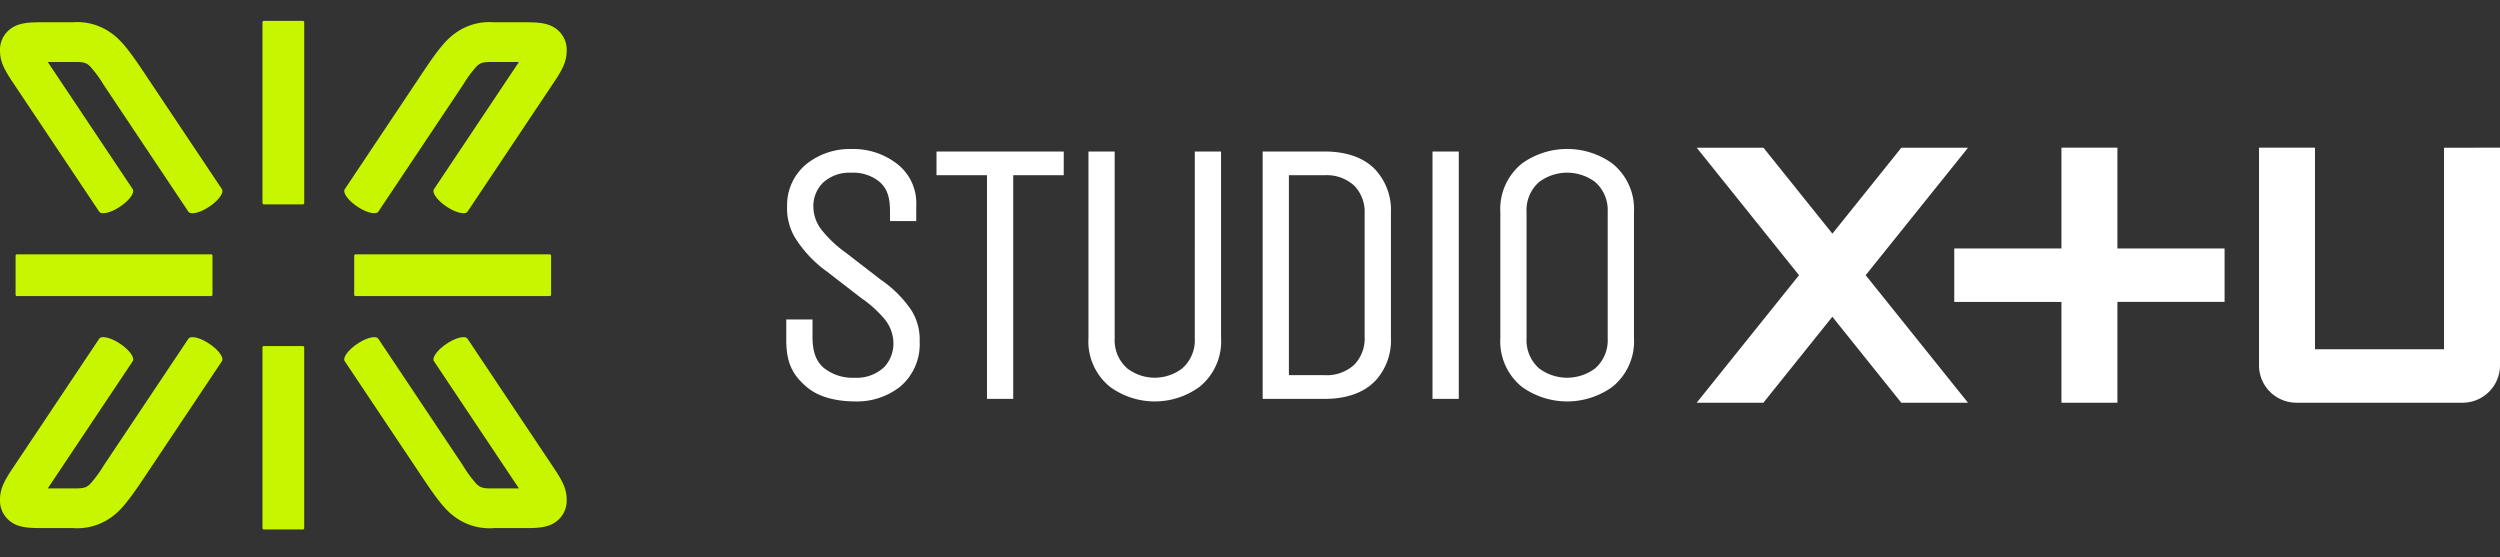 <svg xmlns="http://www.w3.org/2000/svg" xmlns:xlink="http://www.w3.org/1999/xlink" width="359" height="80" viewBox="0 0 359 80">
  <rect x="0" y="0" width="359" height="80" fill="#333333" stroke="none"/>
  <defs>
    <clipPath id="clip-path">
      <rect id="사각형_4809" data-name="사각형 4809" width="359" height="73.037" fill="none"/>
    </clipPath>
  </defs>
  <g id="그룹_117089" data-name="그룹 117089" transform="translate(7616 896)">
    <rect id="사각형_4810" data-name="사각형 4810" width="359" height="80" transform="translate(-7616 -896)" fill="none"/>
    <g id="그룹_117088" data-name="그룹 117088" transform="translate(-7616 -893)">
      <g id="그룹_117088-2" data-name="그룹 117088" transform="translate(0 0)" clip-path="url(#clip-path)">
        <path id="패스_1477" data-name="패스 1477" d="M494.964,45.8h-15.39V31.325h-8.038V45.8h-15.39v7.672h15.39V67.945h8.038V53.468h15.39Zm31.512-14.471V60.273h-18.53V31.325h-8.038V62.574a5.371,5.371,0,0,0,5.372,5.372h23.863a5.371,5.371,0,0,0,5.371-5.372V31.325Zm-68.352,0h-9.578l-9.9,12.342-9.9-12.342H419.16l14.693,18.31L419.16,67.945h9.578l9.9-12.342,9.9,12.342h9.578l-14.693-18.31Z" transform="translate(-175.514 -13.117)" fill="#fff"/>
        <path id="패스_1478" data-name="패스 1478" d="M296.787,58.781a8.38,8.38,0,0,0,3.128,7.041,11.126,11.126,0,0,0,12.933,0,8.38,8.38,0,0,0,3.128-7.041V40.753a8.382,8.382,0,0,0-3.128-7.042,11.129,11.129,0,0,0-12.933,0,8.382,8.382,0,0,0-3.128,7.042Zm15.417.091a5.357,5.357,0,0,1-1.8,4.274,6.708,6.708,0,0,1-8.054,0,5.357,5.357,0,0,1-1.8-4.274V40.663a5.356,5.356,0,0,1,1.8-4.274,6.708,6.708,0,0,1,8.054,0,5.356,5.356,0,0,1,1.8,4.274Zm-21.386,8.656h-3.772V32.006h3.772ZM278.882,34.653c-1.68-1.786-4.222-2.647-7.327-2.647h-8.9V67.528h8.9c3.1,0,5.646-.861,7.327-2.648a8.571,8.571,0,0,0,2.194-6.161v-17.9a8.573,8.573,0,0,0-2.194-6.161M277.3,58.587a5.418,5.418,0,0,1-1.472,4.017,5.823,5.823,0,0,1-4.278,1.518h-5.127V35.412h5.127a5.823,5.823,0,0,1,4.278,1.518,5.42,5.42,0,0,1,1.472,4.017Zm-39.66-26.581V58.781a8.38,8.38,0,0,0,3.128,7.041,10.9,10.9,0,0,0,12.787,0,8.38,8.38,0,0,0,3.128-7.041V32.006h-3.772V58.871a5.355,5.355,0,0,1-1.8,4.274,6.489,6.489,0,0,1-7.906,0,5.355,5.355,0,0,1-1.8-4.274V32.006Zm-3.552,3.406h-7.251V67.528H223.07V35.412h-7.251V32.006h18.273ZM213.4,59.281a7.947,7.947,0,0,1-2.812,6.5,9.994,9.994,0,0,1-6.374,2.114c-2.348,0-5.073-.444-6.954-2.011-2.233-1.86-3.012-3.7-3.012-6.8V56.127h3.765v2.416c0,2.251.5,3.529,1.577,4.5a6.6,6.6,0,0,0,4.444,1.45,5.751,5.751,0,0,0,4.3-1.557,4.933,4.933,0,0,0,1.3-3.4,5.523,5.523,0,0,0-1.278-3.474,16.961,16.961,0,0,0-3.354-3.021l-4.9-3.784a17.222,17.222,0,0,1-4.637-4.941,8.3,8.3,0,0,1-1.1-4.5,7.623,7.623,0,0,1,2.8-6.028,10.007,10.007,0,0,1,6.481-2.141,10.282,10.282,0,0,1,6.57,2.174,7.14,7.14,0,0,1,2.695,5.956v2.218h-3.765v-1.3c0-2.344-.494-3.448-1.571-4.388a5.938,5.938,0,0,0-3.975-1.256,5.622,5.622,0,0,0-4,1.36,4.722,4.722,0,0,0-1.462,3.621,5.5,5.5,0,0,0,1.314,3.391,17.172,17.172,0,0,0,3.356,3.121l5.028,3.884a16.462,16.462,0,0,1,4.382,4.383,7.913,7.913,0,0,1,1.184,4.475" transform="translate(-81.338 -13.249)" fill="#fff"/>
        <path id="패스_1479" data-name="패스 1479" d="M37.689,72.834V46.894a.2.2,0,0,1,.2-.2h5.595a.2.2,0,0,1,.2.2V72.834a.2.2,0,0,1-.2.2H37.892a.2.2,0,0,1-.2-.2m.2-46.487h5.595a.2.2,0,0,0,.2-.2V.2a.2.2,0,0,0-.2-.2H37.892a.2.2,0,0,0-.2.2V26.143a.2.2,0,0,0,.2.2M2.238,33.721v5.595a.2.2,0,0,0,.2.2H30.313a.2.2,0,0,0,.2-.2V33.721a.2.2,0,0,0-.2-.2H2.441a.2.2,0,0,0-.2.2m48.623,0v5.595a.2.2,0,0,0,.2.2H78.937a.2.2,0,0,0,.2-.2V33.721a.2.2,0,0,0-.2-.2H51.065a.2.2,0,0,0-.2.2M79.593,64.294,67.142,45.653c-.331-.5-1.679-.177-3.01.713s-2.142,2.012-1.811,2.508l12.2,18.264H70.6c-1.183,0-1.592-.1-2.122-.588a16.819,16.819,0,0,1-1.991-2.695l-12.157-18.2c-.331-.5-1.679-.177-3.01.713s-2.143,2.012-1.811,2.508L60.752,65.7C62.952,69,64.1,70.4,65.494,71.354a8.338,8.338,0,0,0,5.46,1.479h4.761c1.927,0,3.048-.192,3.963-.8a3.734,3.734,0,0,0,1.7-3.238c0-1.51-.529-2.617-1.785-4.5M30.056,46.365c-1.332-.889-2.679-1.208-3.01-.713l-12.157,18.2a16.791,16.791,0,0,1-1.99,2.695c-.53.491-.939.588-2.123.588H6.859l12.2-18.264c.331-.5-.48-1.619-1.812-2.508s-2.679-1.208-3.01-.713L1.786,64.294C.53,66.174,0,67.281,0,68.791a3.733,3.733,0,0,0,1.7,3.238c.915.612,2.036.8,3.963.8h4.761a8.339,8.339,0,0,0,5.46-1.479c1.4-.958,2.542-2.358,4.743-5.653l11.24-16.828c.331-.5-.48-1.619-1.811-2.508m1.811-22.2L20.627,7.336c-2.2-3.295-3.344-4.695-4.743-5.653A8.339,8.339,0,0,0,10.424.2H5.663C3.736.2,2.615.4,1.7,1.008A3.733,3.733,0,0,0,0,4.246c0,1.51.53,2.617,1.786,4.5L14.237,27.384c.331.5,1.679.176,3.01-.713s2.143-2.012,1.812-2.508L6.859,5.9h3.916c1.183,0,1.593.1,2.123.588a16.834,16.834,0,0,1,1.99,2.7l12.157,18.2c.331.5,1.679.176,3.01-.713s2.143-2.012,1.811-2.508M79.679,1.008C78.763.4,77.642.2,75.715.2H70.954a8.338,8.338,0,0,0-5.46,1.479c-1.4.958-2.542,2.358-4.743,5.653L49.512,24.164c-.331.5.48,1.618,1.811,2.508s2.679,1.208,3.01.713L66.49,9.183a16.862,16.862,0,0,1,1.991-2.7C69.011,6,69.42,5.9,70.6,5.9H74.52l-12.2,18.264c-.331.5.48,1.618,1.811,2.508s2.679,1.208,3.01.713L79.593,8.743c1.256-1.88,1.785-2.987,1.785-4.5a3.734,3.734,0,0,0-1.7-3.238" transform="translate(0 0)" fill="#c8f500"/>
      </g>
    </g>
  </g>
</svg>
